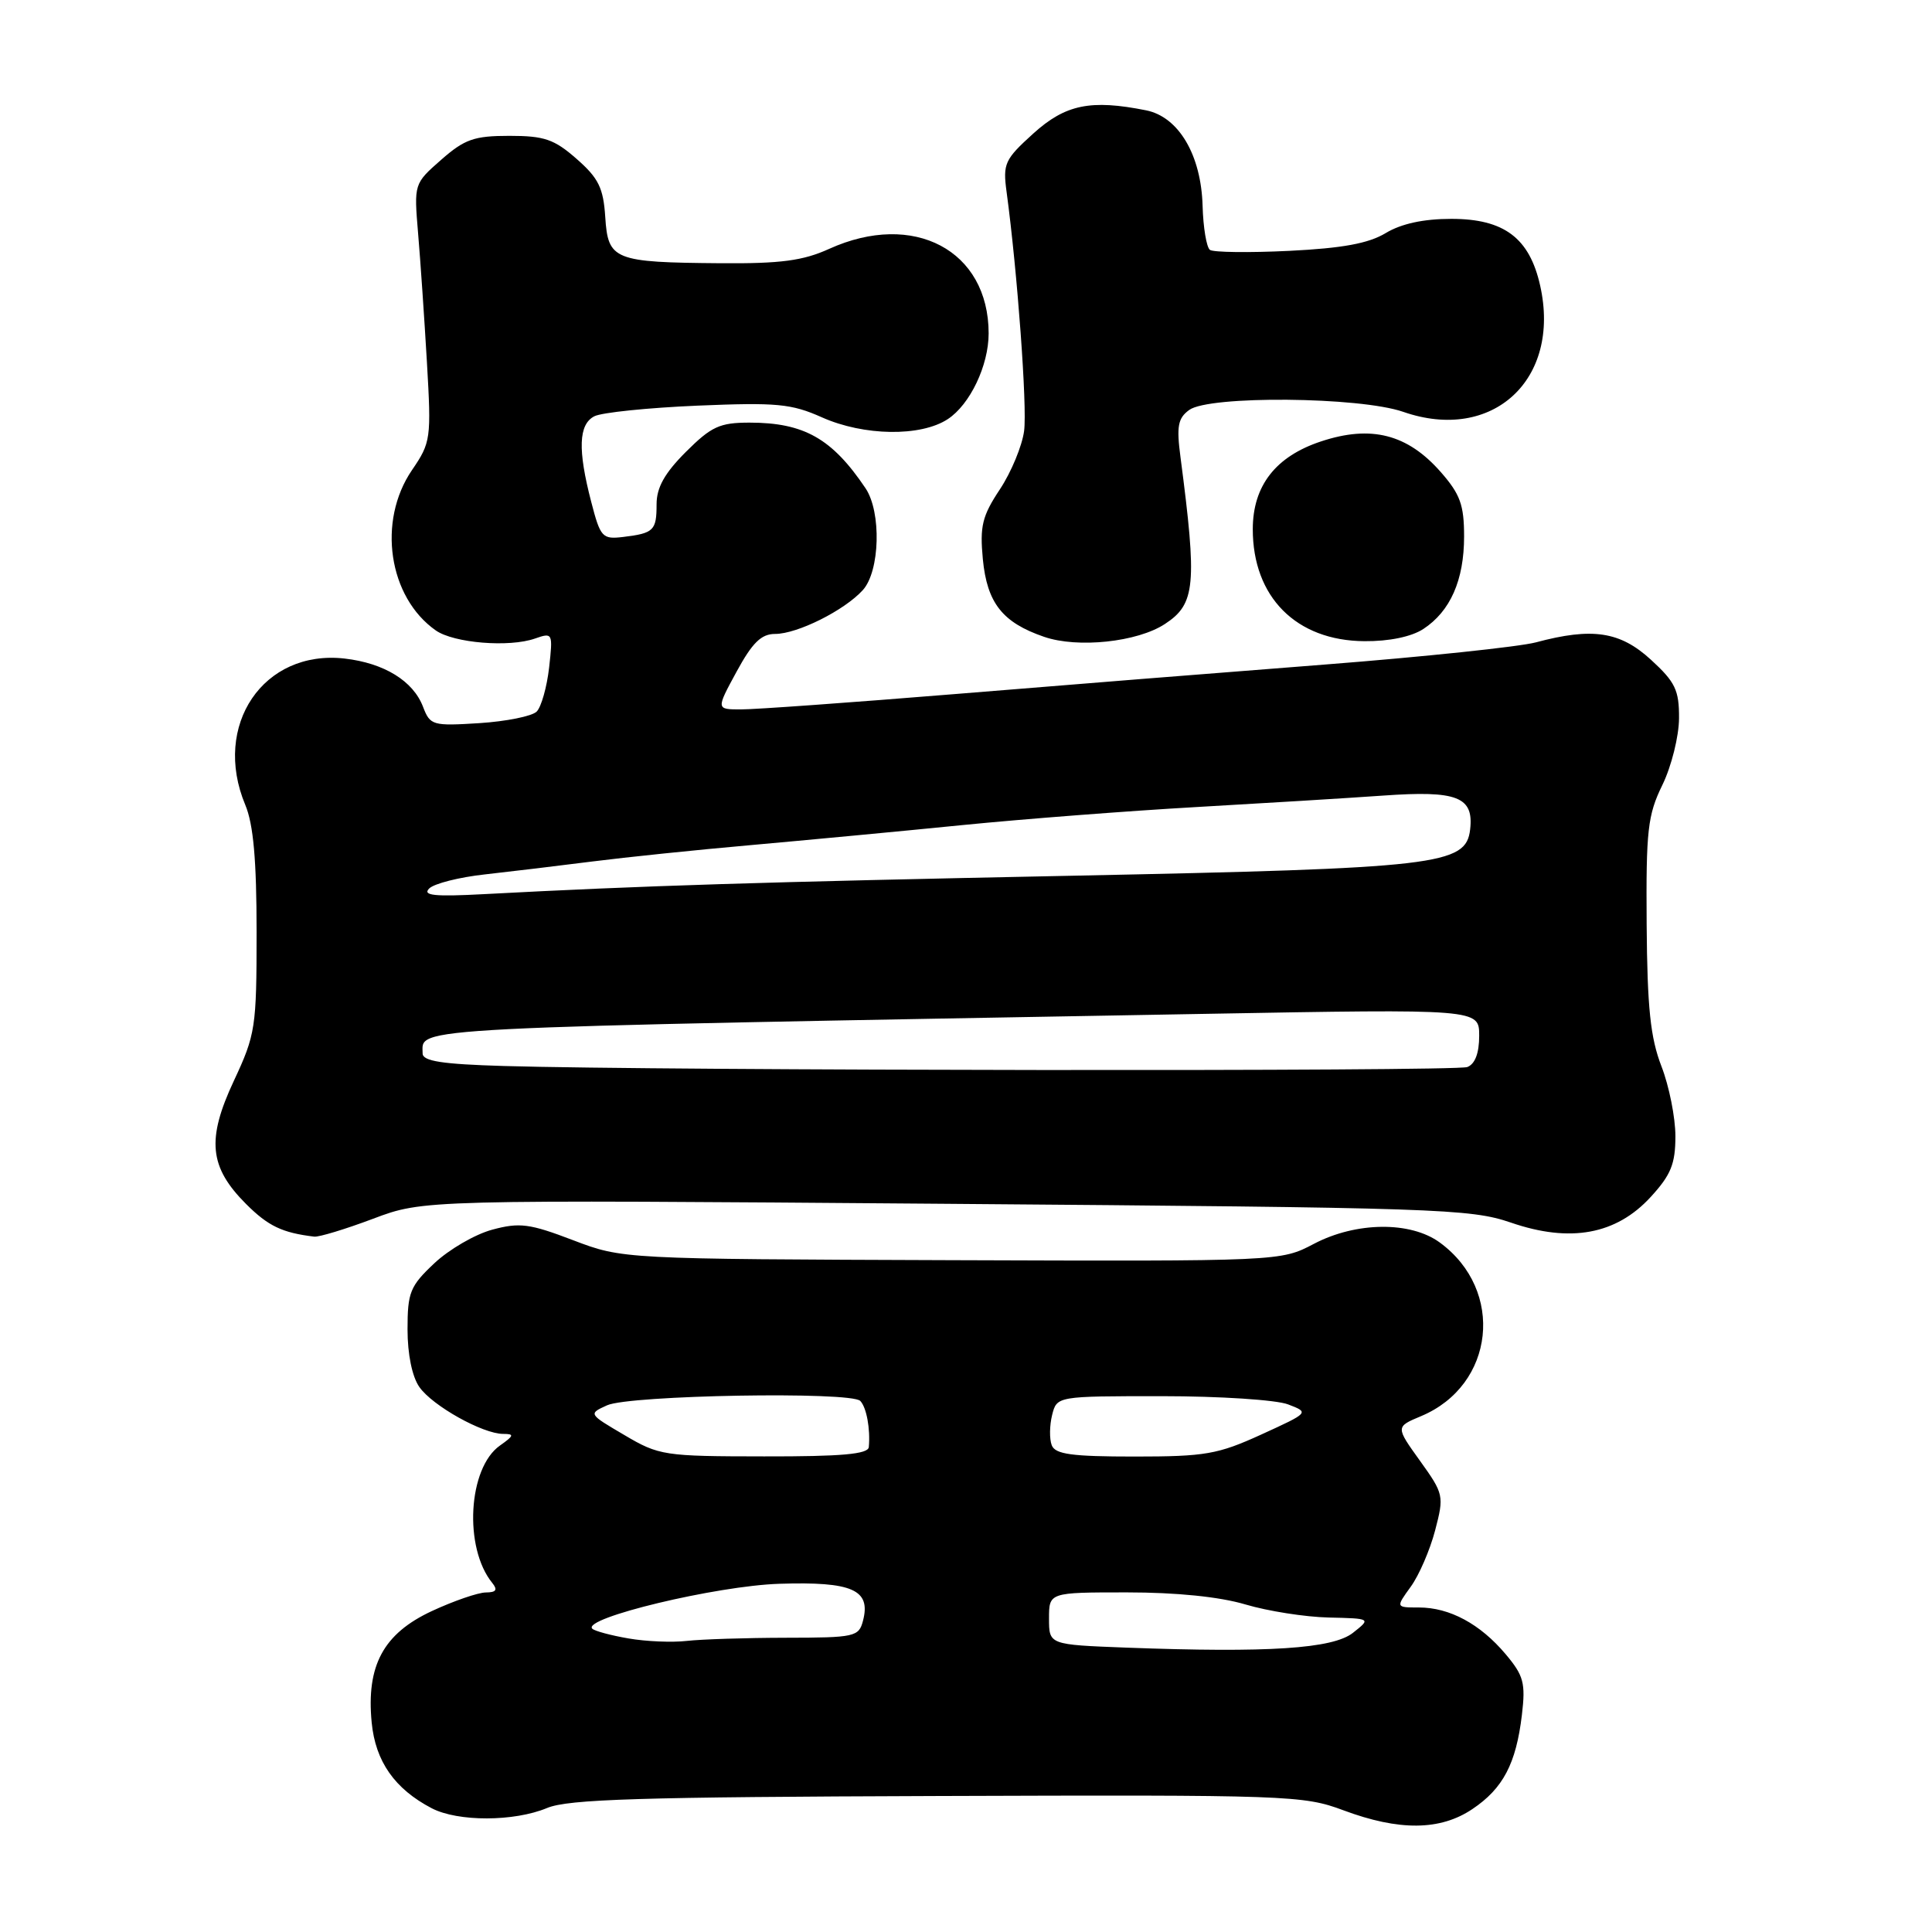 <?xml version="1.0" encoding="UTF-8" standalone="no"?>
<!DOCTYPE svg PUBLIC "-//W3C//DTD SVG 1.1//EN" "http://www.w3.org/Graphics/SVG/1.1/DTD/svg11.dtd" >
<svg xmlns="http://www.w3.org/2000/svg" xmlns:xlink="http://www.w3.org/1999/xlink" version="1.1" viewBox="0 0 256 256">
 <g >
 <path fill="currentColor"
d=" M 195.10 239.71 C 199.17 236.98 200.89 233.69 201.66 227.23 C 202.16 223.01 201.90 222.03 199.50 219.18 C 196.13 215.18 192.08 213.00 188.02 213.00 C 184.94 213.00 184.94 213.00 186.93 210.25 C 188.03 208.74 189.48 205.38 190.16 202.79 C 191.36 198.20 191.31 197.96 188.16 193.57 C 184.92 189.06 184.92 189.06 188.29 187.65 C 198.08 183.56 199.44 170.97 190.78 164.64 C 186.90 161.80 179.68 161.88 174.09 164.82 C 169.69 167.13 169.69 167.13 126.09 166.98 C 82.50 166.83 82.50 166.83 75.93 164.33 C 70.17 162.13 68.85 161.96 65.22 162.94 C 62.95 163.55 59.49 165.56 57.54 167.40 C 54.33 170.42 54.00 171.25 54.00 176.15 C 54.00 179.44 54.61 182.43 55.57 183.79 C 57.31 186.28 63.97 190.00 66.68 190.00 C 68.18 190.00 68.11 190.23 66.25 191.54 C 62.02 194.50 61.42 205.08 65.23 209.75 C 65.97 210.67 65.75 211.00 64.37 211.01 C 63.34 211.02 60.12 212.13 57.21 213.48 C 50.80 216.47 48.52 220.69 49.25 228.25 C 49.75 233.40 52.30 237.04 57.20 239.60 C 60.68 241.41 68.12 241.39 72.49 239.57 C 75.28 238.40 84.85 238.11 124.21 237.98 C 170.71 237.82 172.70 237.89 178.00 239.87 C 185.39 242.63 190.84 242.58 195.10 239.71 Z  M 49.44 161.49 C 56.12 158.97 56.12 158.97 125.31 159.51 C 190.59 160.02 194.82 160.16 200.20 162.00 C 208.06 164.71 214.16 163.59 218.73 158.60 C 221.41 155.68 222.00 154.22 222.00 150.55 C 222.00 148.09 221.17 143.92 220.15 141.29 C 218.69 137.51 218.27 133.56 218.19 122.50 C 218.10 110.01 218.32 108.01 220.28 104.00 C 221.48 101.53 222.47 97.55 222.48 95.17 C 222.50 91.44 221.98 90.37 218.76 87.42 C 214.67 83.67 211.00 83.11 203.50 85.12 C 201.30 85.70 188.70 87.03 175.50 88.06 C 162.30 89.08 140.25 90.84 126.50 91.97 C 112.75 93.09 100.01 94.01 98.19 94.00 C 94.88 94.00 94.88 94.00 97.60 89.00 C 99.69 85.16 100.87 84.00 102.70 84.00 C 105.66 84.00 111.89 80.88 114.33 78.19 C 116.60 75.68 116.81 67.86 114.69 64.70 C 110.26 58.11 106.54 56.00 99.32 56.00 C 95.36 56.00 94.26 56.51 90.88 59.88 C 88.06 62.70 87.00 64.60 87.00 66.82 C 87.00 70.30 86.63 70.66 82.57 71.15 C 79.81 71.48 79.56 71.21 78.34 66.50 C 76.54 59.59 76.66 56.24 78.75 55.16 C 79.71 54.66 85.86 54.03 92.41 53.75 C 102.92 53.31 104.85 53.49 108.91 55.30 C 114.47 57.78 121.99 57.89 125.58 55.54 C 128.53 53.61 131.00 48.43 131.00 44.18 C 131.00 33.17 121.06 27.90 109.86 32.98 C 106.40 34.55 103.45 34.94 95.50 34.88 C 81.33 34.77 80.57 34.46 80.20 28.77 C 79.95 24.90 79.31 23.60 76.41 21.06 C 73.44 18.45 72.13 18.00 67.50 18.00 C 62.83 18.00 61.57 18.44 58.46 21.17 C 54.85 24.34 54.85 24.35 55.40 30.92 C 55.71 34.54 56.23 42.22 56.57 48.00 C 57.16 58.14 57.09 58.63 54.59 62.29 C 49.97 69.06 51.47 79.14 57.75 83.54 C 60.14 85.21 67.47 85.81 70.89 84.61 C 73.24 83.79 73.27 83.87 72.76 88.47 C 72.46 91.06 71.72 93.68 71.11 94.29 C 70.50 94.90 67.08 95.59 63.52 95.82 C 57.32 96.21 57.00 96.12 56.06 93.67 C 54.76 90.23 50.90 87.86 45.65 87.26 C 34.91 86.05 28.09 96.10 32.50 106.65 C 33.58 109.23 34.00 113.98 34.00 123.51 C 34.00 136.17 33.86 137.07 30.99 143.21 C 27.35 150.98 27.72 154.65 32.61 159.54 C 35.53 162.46 37.39 163.35 41.63 163.86 C 42.25 163.94 45.77 162.87 49.44 161.49 Z  M 154.36 82.68 C 158.41 80.03 158.64 77.51 156.42 60.57 C 155.88 56.49 156.08 55.41 157.58 54.32 C 160.22 52.39 180.17 52.57 185.93 54.57 C 197.76 58.69 206.87 50.30 204.08 37.85 C 202.67 31.53 199.30 29.00 192.31 29.00 C 188.62 29.00 185.68 29.64 183.62 30.88 C 181.34 32.26 177.89 32.89 170.83 33.24 C 165.51 33.50 160.78 33.44 160.32 33.11 C 159.87 32.77 159.43 30.15 159.35 27.28 C 159.16 20.53 156.18 15.49 151.87 14.62 C 144.52 13.15 141.18 13.84 136.92 17.69 C 133.12 21.13 132.87 21.68 133.38 25.44 C 134.81 36.02 136.12 53.87 135.70 57.10 C 135.44 59.07 134.00 62.56 132.49 64.84 C 130.14 68.38 129.82 69.73 130.23 74.08 C 130.79 79.90 132.83 82.49 138.34 84.38 C 142.80 85.92 150.71 85.08 154.36 82.68 Z  M 188.59 83.35 C 192.18 81.00 194.00 76.87 194.00 71.08 C 194.00 66.90 193.48 65.48 190.91 62.55 C 186.50 57.52 181.67 56.29 175.04 58.49 C 169.03 60.48 166.01 64.36 166.00 70.10 C 165.99 79.11 171.75 84.90 180.79 84.96 C 184.07 84.99 187.02 84.37 188.59 83.35 Z  M 149.25 218.32 C 139.00 217.93 139.00 217.93 139.00 214.47 C 139.00 211.00 139.00 211.00 149.32 211.00 C 155.87 211.00 161.61 211.58 165.03 212.60 C 167.99 213.48 172.95 214.26 176.05 214.33 C 181.68 214.46 181.68 214.46 179.27 216.36 C 176.59 218.47 168.06 219.02 149.25 218.32 Z  M 83.27 217.10 C 80.94 216.70 78.79 216.12 78.48 215.81 C 77.08 214.41 94.91 210.13 103.26 209.86 C 112.94 209.55 115.43 210.65 114.35 214.76 C 113.80 216.88 113.27 217.00 104.13 217.01 C 98.84 217.02 92.92 217.21 91.00 217.43 C 89.08 217.65 85.60 217.51 83.27 217.10 Z  M 82.73 190.15 C 77.96 187.35 77.95 187.34 80.44 186.21 C 83.41 184.86 112.77 184.35 113.99 185.63 C 114.82 186.49 115.34 189.33 115.12 191.75 C 115.03 192.68 111.53 193.00 101.25 192.98 C 87.99 192.97 87.33 192.87 82.73 190.15 Z  M 139.36 191.50 C 139.04 190.67 139.07 188.87 139.41 187.50 C 140.04 185.00 140.04 185.00 153.95 185.00 C 161.61 185.00 169.14 185.49 170.68 186.09 C 173.50 187.17 173.50 187.17 167.11 190.09 C 161.37 192.71 159.69 193.00 150.33 193.00 C 142.01 193.00 139.82 192.70 139.36 191.50 Z  M 66.75 141.25 C 58.58 141.01 56.00 140.61 56.00 139.59 C 56.00 136.06 52.06 136.26 159.75 134.34 C 196.00 133.69 196.00 133.69 196.00 137.24 C 196.00 139.55 195.45 141.00 194.42 141.39 C 192.86 141.99 87.60 141.88 66.75 141.25 Z  M 56.87 117.73 C 57.52 117.08 60.86 116.23 64.28 115.86 C 67.70 115.48 74.10 114.71 78.50 114.15 C 82.90 113.59 92.35 112.61 99.50 111.98 C 106.65 111.34 119.25 110.16 127.50 109.33 C 135.75 108.51 149.70 107.44 158.50 106.94 C 167.30 106.44 178.45 105.76 183.27 105.42 C 193.10 104.72 195.30 105.58 194.80 109.91 C 194.25 114.63 190.63 115.05 142.00 116.04 C 100.58 116.88 85.36 117.35 64.09 118.48 C 57.57 118.83 55.94 118.66 56.87 117.73 Z "/>
</g>
</svg>